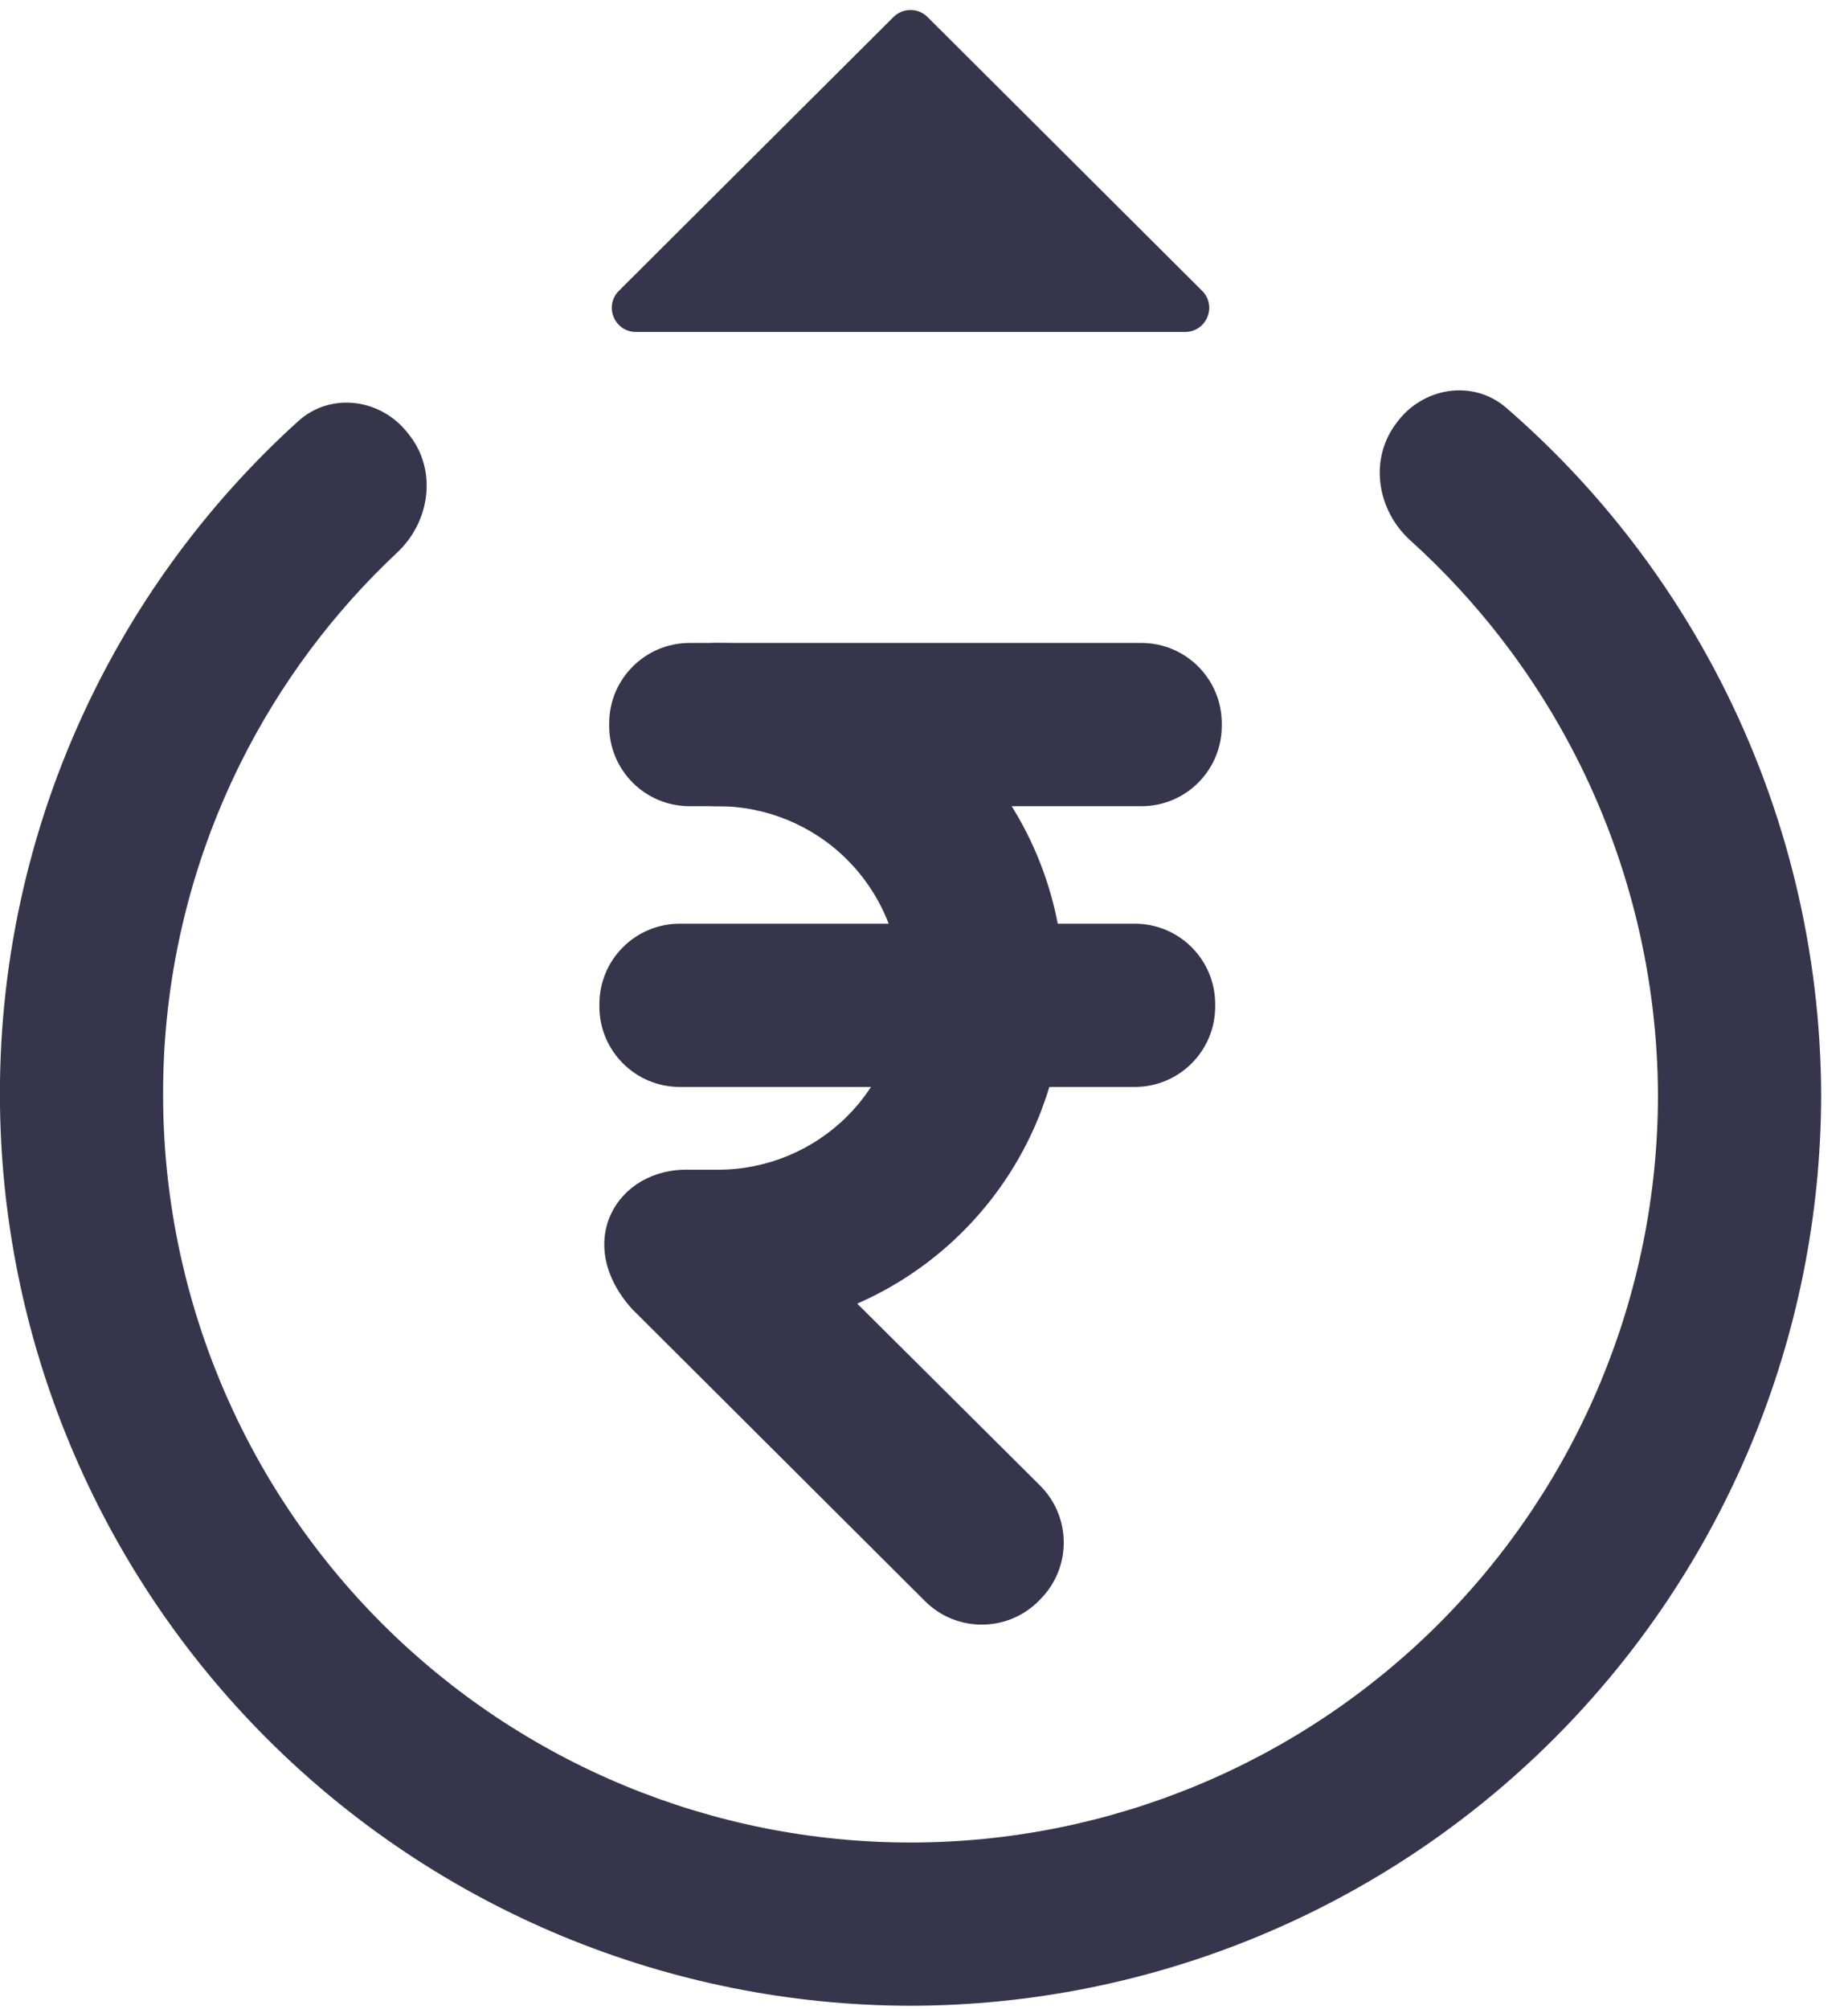 <svg width="23" height="25" viewBox="0 0 23 25" fill="none" xmlns="http://www.w3.org/2000/svg">
<path d="M17.38 5.263C17.705 4.817 18.332 4.714 18.749 5.076C19.846 6.027 20.753 7.183 21.418 8.482C22.235 10.078 22.662 11.844 22.666 13.636C22.659 16.638 21.462 19.515 19.337 21.637C17.213 23.759 14.335 24.952 11.332 24.956C8.33 24.952 5.451 23.759 3.327 21.637C1.203 19.515 0.006 16.638 -0.001 13.636C-0.006 11.886 0.397 10.159 1.175 8.592C1.804 7.323 2.666 6.187 3.712 5.24C4.121 4.871 4.751 4.96 5.084 5.4L5.106 5.428C5.441 5.87 5.348 6.496 4.943 6.875C4.144 7.624 3.483 8.511 2.993 9.496C2.354 10.782 2.024 12.2 2.03 13.636C2.034 16.101 3.015 18.463 4.759 20.205C6.504 21.947 8.868 22.925 11.332 22.925C13.797 22.925 16.161 21.947 17.905 20.205C19.649 18.463 20.631 16.101 20.635 13.636C20.631 12.164 20.28 10.713 19.609 9.402C19.091 8.39 18.393 7.483 17.553 6.724C17.143 6.354 17.039 5.731 17.365 5.284L17.38 5.263Z" fill="#36354C"/>
<path d="M14.75 4.13C15.017 4.13 15.151 3.807 14.961 3.618L11.544 0.212C11.427 0.095 11.238 0.095 11.12 0.212L7.703 3.618C7.514 3.807 7.647 4.13 7.915 4.13L14.75 4.13Z" fill="#36354C"/>
<path d="M14.206 8H8.921C8.369 8 7.921 8.448 7.921 9V9.032C7.921 9.584 8.369 10.031 8.921 10.031H14.206C14.758 10.031 15.206 9.584 15.206 9.032V9C15.206 8.448 14.758 8 14.206 8Z" fill="#36354C"/>
<path d="M14.124 11.493H8.46C7.908 11.493 7.46 11.94 7.46 12.493V12.524C7.46 13.076 7.908 13.524 8.46 13.524H14.124C14.676 13.524 15.124 13.076 15.124 12.524V12.493C15.124 11.94 14.676 11.493 14.124 11.493Z" fill="#36354C"/>
<path d="M12.933 19.914C12.544 20.311 11.906 20.314 11.513 19.922L7.867 16.287C7.125 15.464 7.675 14.525 8.584 14.554H8.936C9.537 14.554 10.114 14.316 10.54 13.893C10.966 13.469 11.208 12.894 11.211 12.293C11.208 11.692 10.966 11.117 10.54 10.693C10.114 10.269 9.537 10.031 8.936 10.031H8.582C8.03 10.031 7.582 9.584 7.582 9.032V9C7.582 8.448 8.03 8 8.582 8H8.936C10.076 8 11.169 8.452 11.976 9.257C12.783 10.062 13.239 11.153 13.242 12.293C13.241 13.126 12.997 13.942 12.54 14.639C12.083 15.336 11.433 15.886 10.669 16.22L12.945 18.484C13.334 18.872 13.338 19.501 12.953 19.893L12.933 19.914Z" fill="#36354C"/>
</svg>
